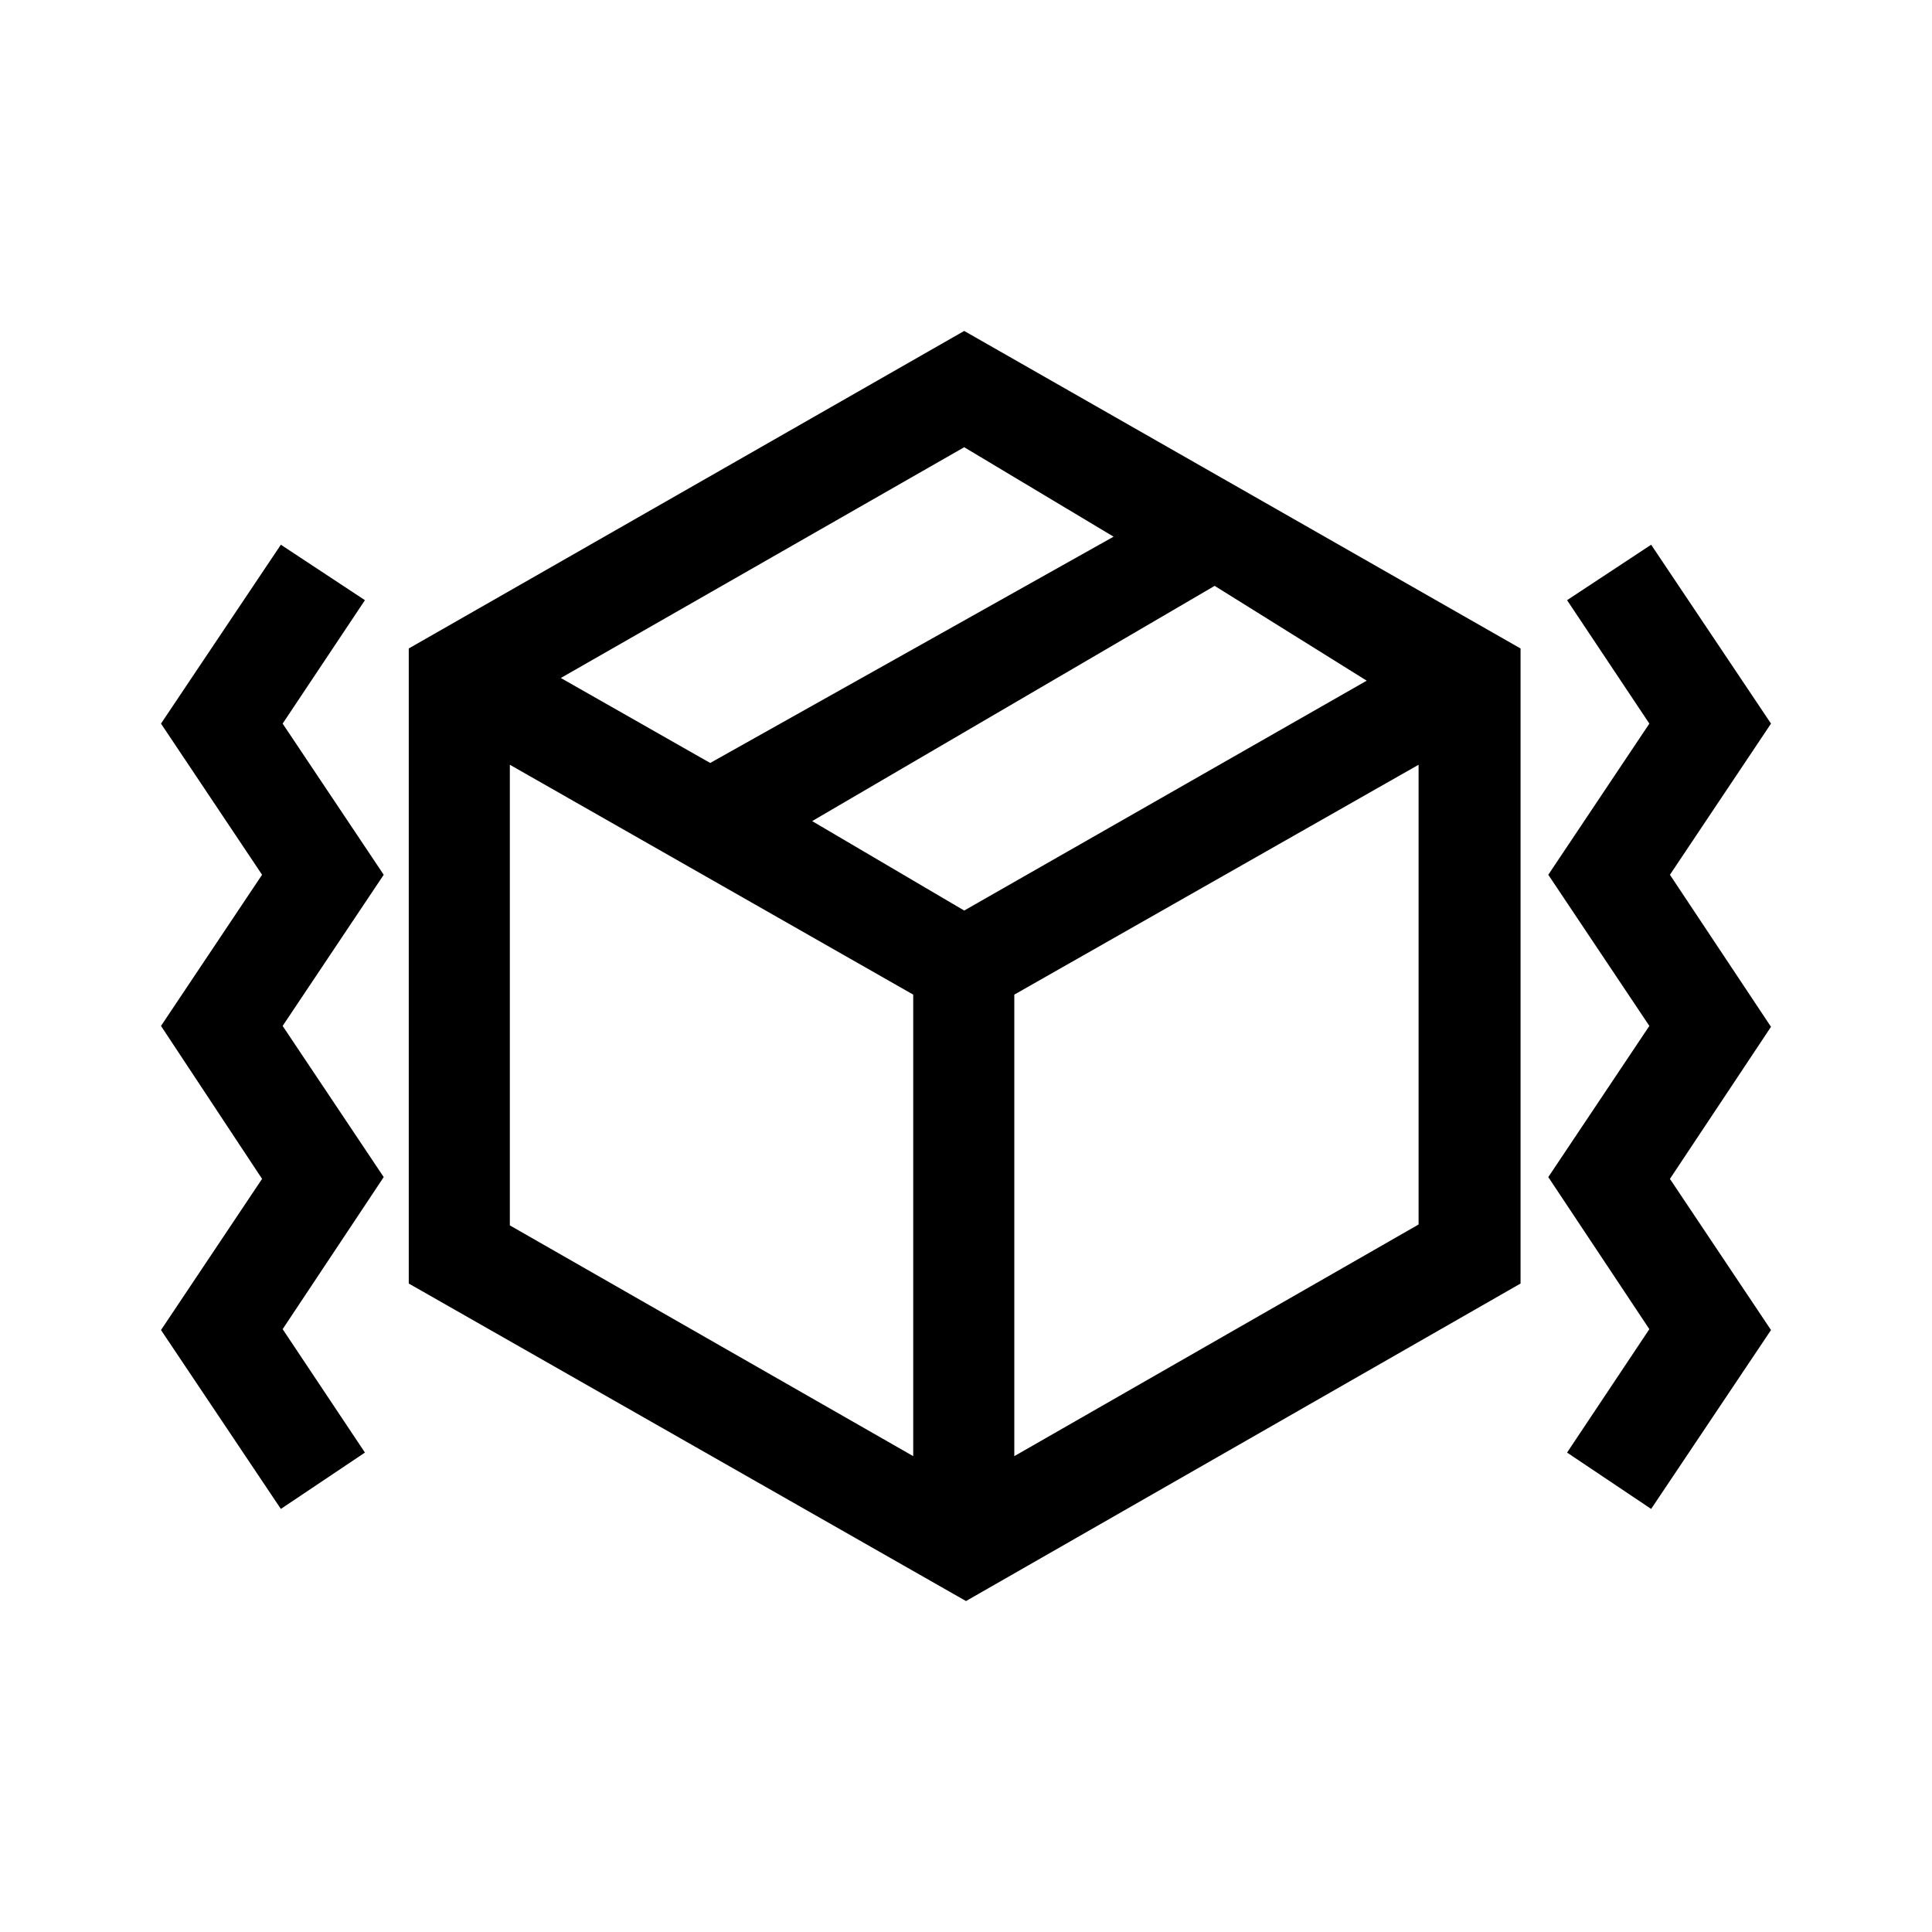<svg id="Ebene_1" data-name="Ebene 1" xmlns="http://www.w3.org/2000/svg" viewBox="0 0 21.6 21.6"><path d="M4.29,9.78,3.16,11.47l1.13,1.69-1.13,1.7.92,1.38-.94.63-1.34-2,1.13-1.69L1.8,11.47,2.93,9.78,1.8,8.09l1.34-2,.94.62L3.16,8.09Zm14.38,0L19.8,8.09l-1.34-2-.94.62.92,1.38L17.31,9.78l1.13,1.69-1.13,1.69,1.13,1.7-.92,1.38.94.63,1.34-2-1.13-1.69,1.13-1.7ZM10.78,3.7,17,7.25v7.1l-6.2,3.55L4.57,14.35V7.25Zm-.57,7.42L5.7,8.55V13.7l4.51,2.58Zm5.65-2.57-4.52,2.57v5.16l4.52-2.59Zm-2.28-2L9.08,9.18l1.7,1,4.5-2.57ZM12.45,6,10.78,5,6.27,7.58l1.67.95Z"/></svg>